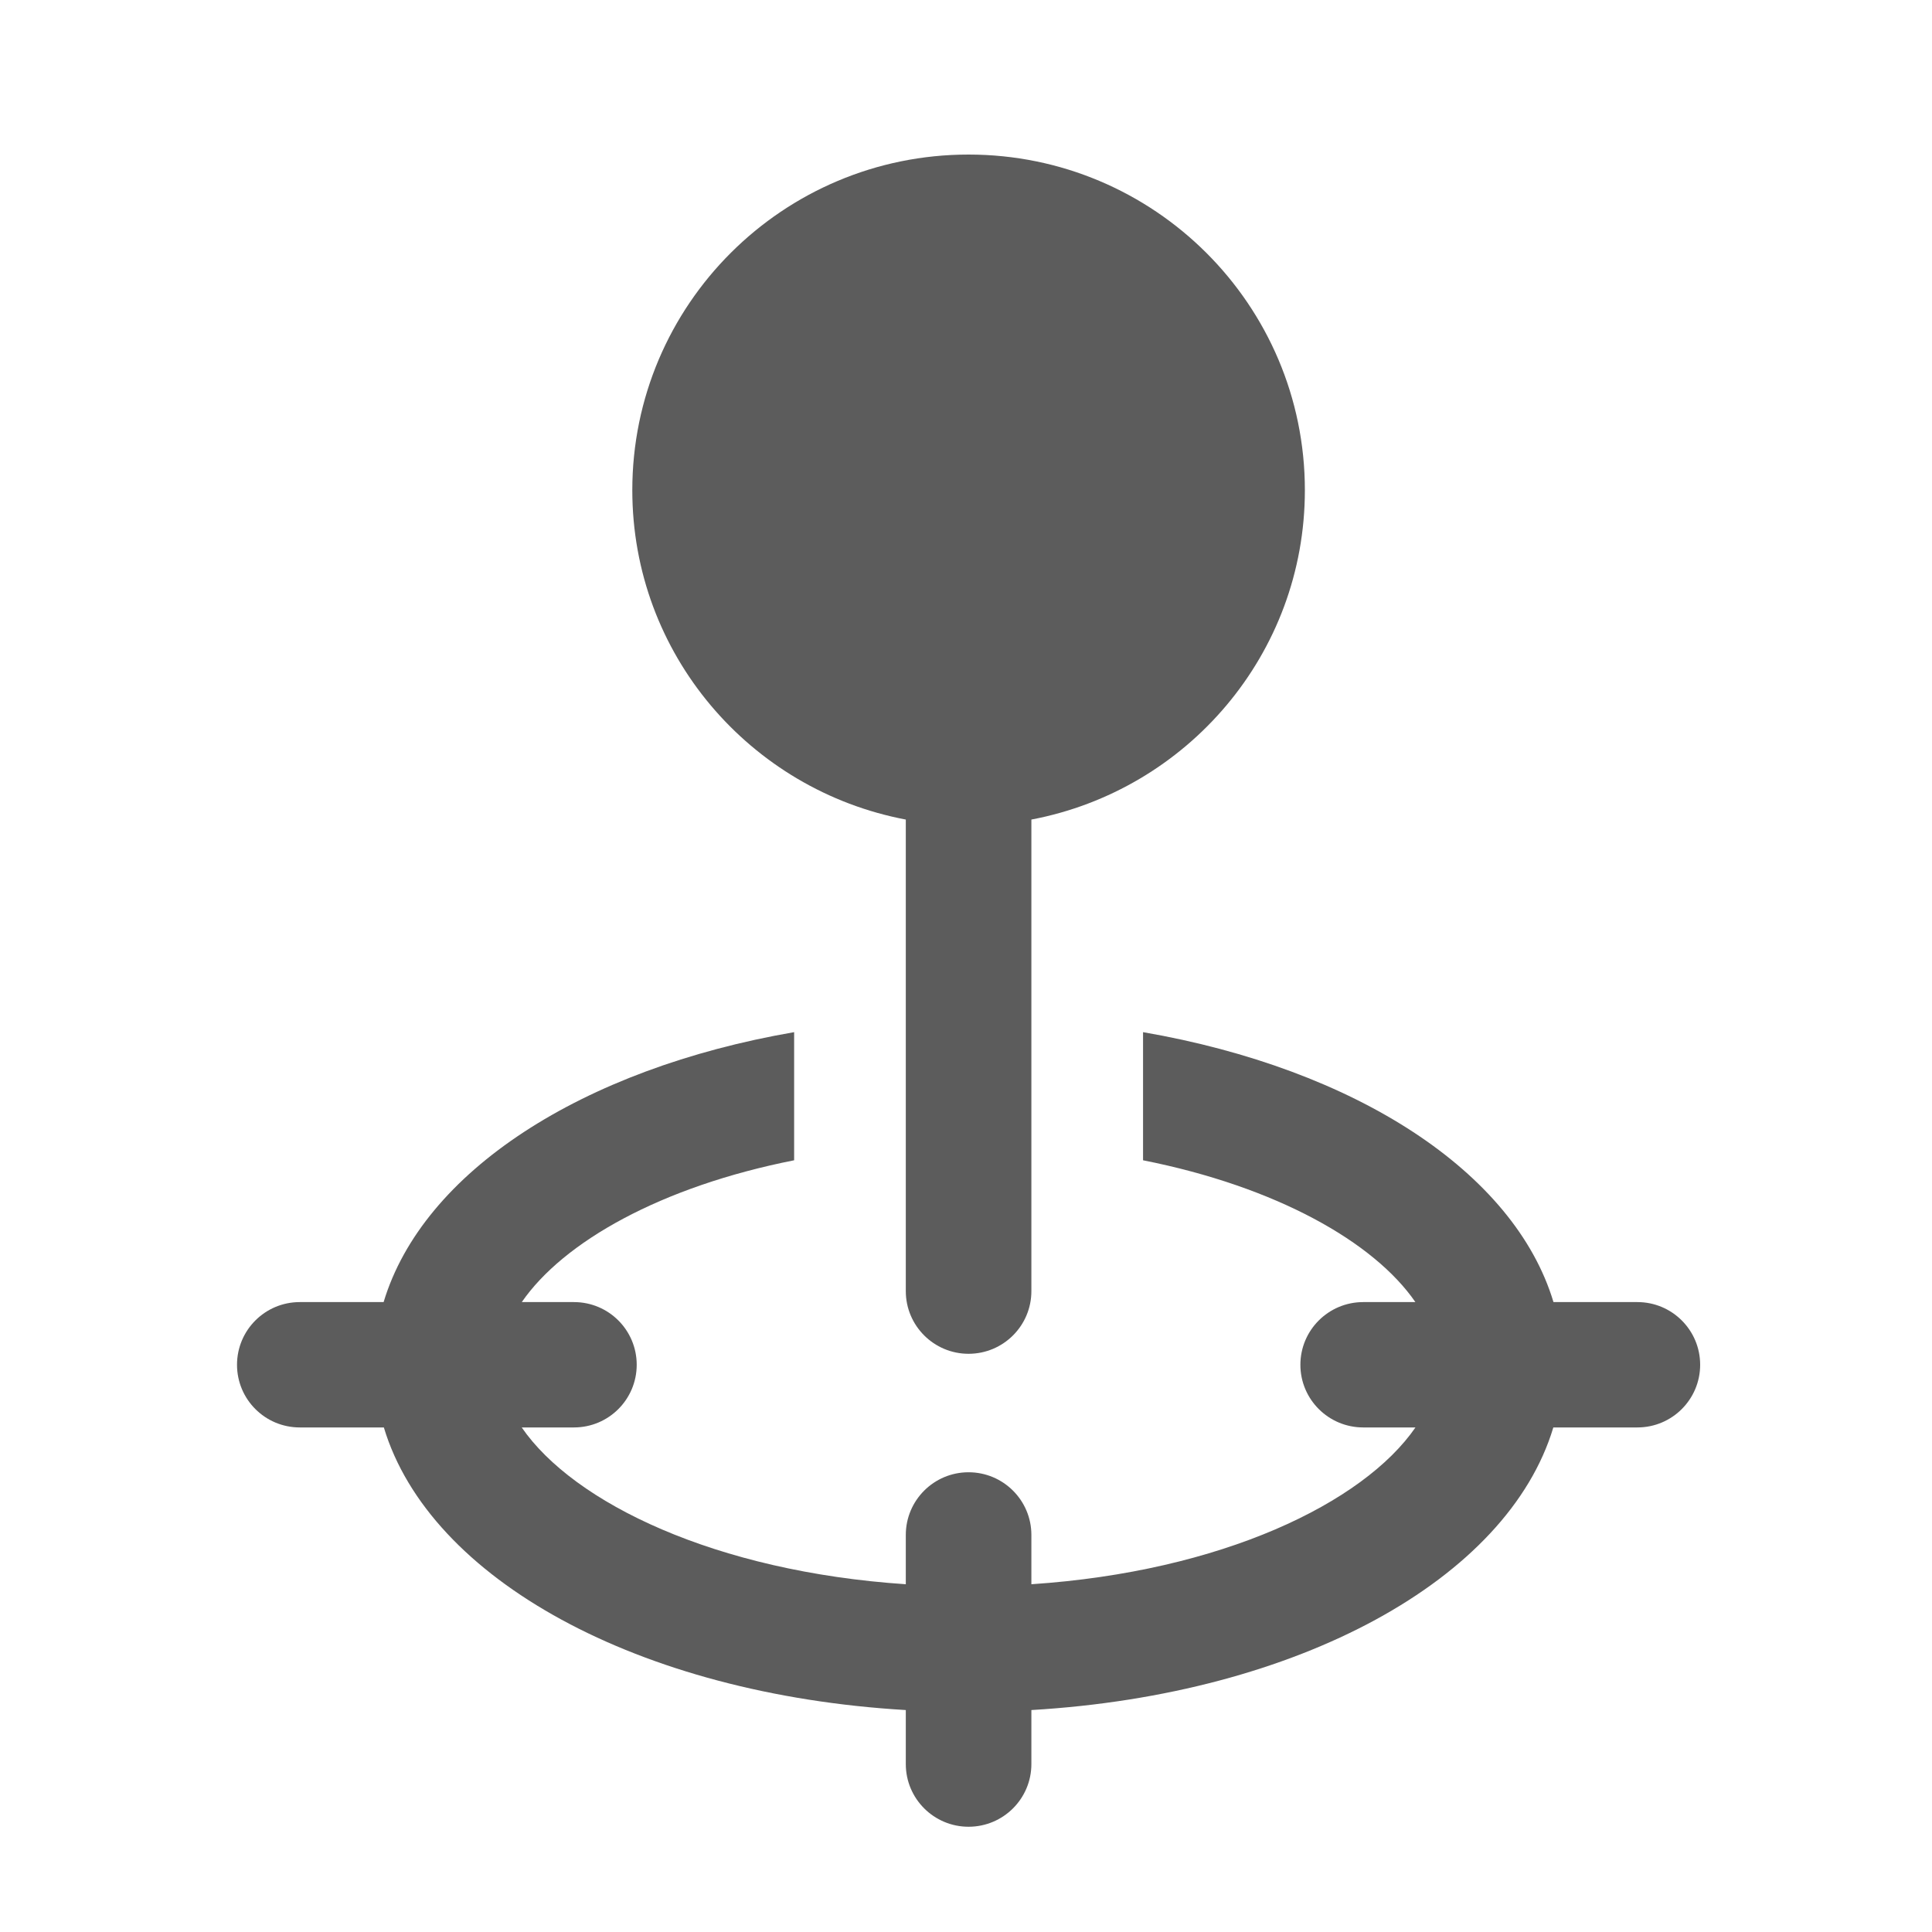 <svg width="25" height="25" viewBox="0 0 25 25" fill="none" xmlns="http://www.w3.org/2000/svg">
<path d="M3.879 16.849H4.964C5.471 15.163 7.527 13.831 10.276 13.356V15.014C8.551 15.355 7.288 16.071 6.752 16.849H7.427C7.876 16.849 8.239 17.212 8.239 17.66C8.239 18.108 7.876 18.471 7.427 18.471H6.751C7.424 19.449 9.26 20.336 11.721 20.5V19.862C11.721 19.414 12.085 19.051 12.533 19.051C12.982 19.051 13.346 19.414 13.346 19.862V20.5C15.808 20.336 17.642 19.449 18.316 18.471H17.64C17.191 18.471 16.827 18.108 16.827 17.66C16.827 17.212 17.191 16.849 17.64 16.849H18.315C17.779 16.071 16.516 15.356 14.791 15.014V13.356C17.539 13.831 19.595 15.163 20.102 16.849H21.188C21.636 16.849 22 17.212 22 17.66C22 18.108 21.636 18.471 21.188 18.471H20.1C19.51 20.435 16.805 21.924 13.346 22.128V22.827C13.346 23.275 12.982 23.638 12.533 23.638C12.085 23.638 11.721 23.275 11.721 22.827V22.128C8.262 21.924 5.557 20.435 4.967 18.471H3.879C3.43 18.471 3.067 18.108 3.067 17.66C3.067 17.212 3.43 16.849 3.879 16.849Z" fill="#5C5C5C"/>
<path d="M13.346 10.605V16.707C13.346 17.155 12.982 17.518 12.533 17.518C12.085 17.518 11.721 17.155 11.721 16.707V10.605C9.707 10.224 8.182 8.464 8.182 6.343C8.182 3.945 10.13 2 12.533 2C14.936 2 16.885 3.945 16.885 6.343C16.885 8.464 15.36 10.224 13.346 10.605Z" fill="#5C5C5C"/>
</svg>
